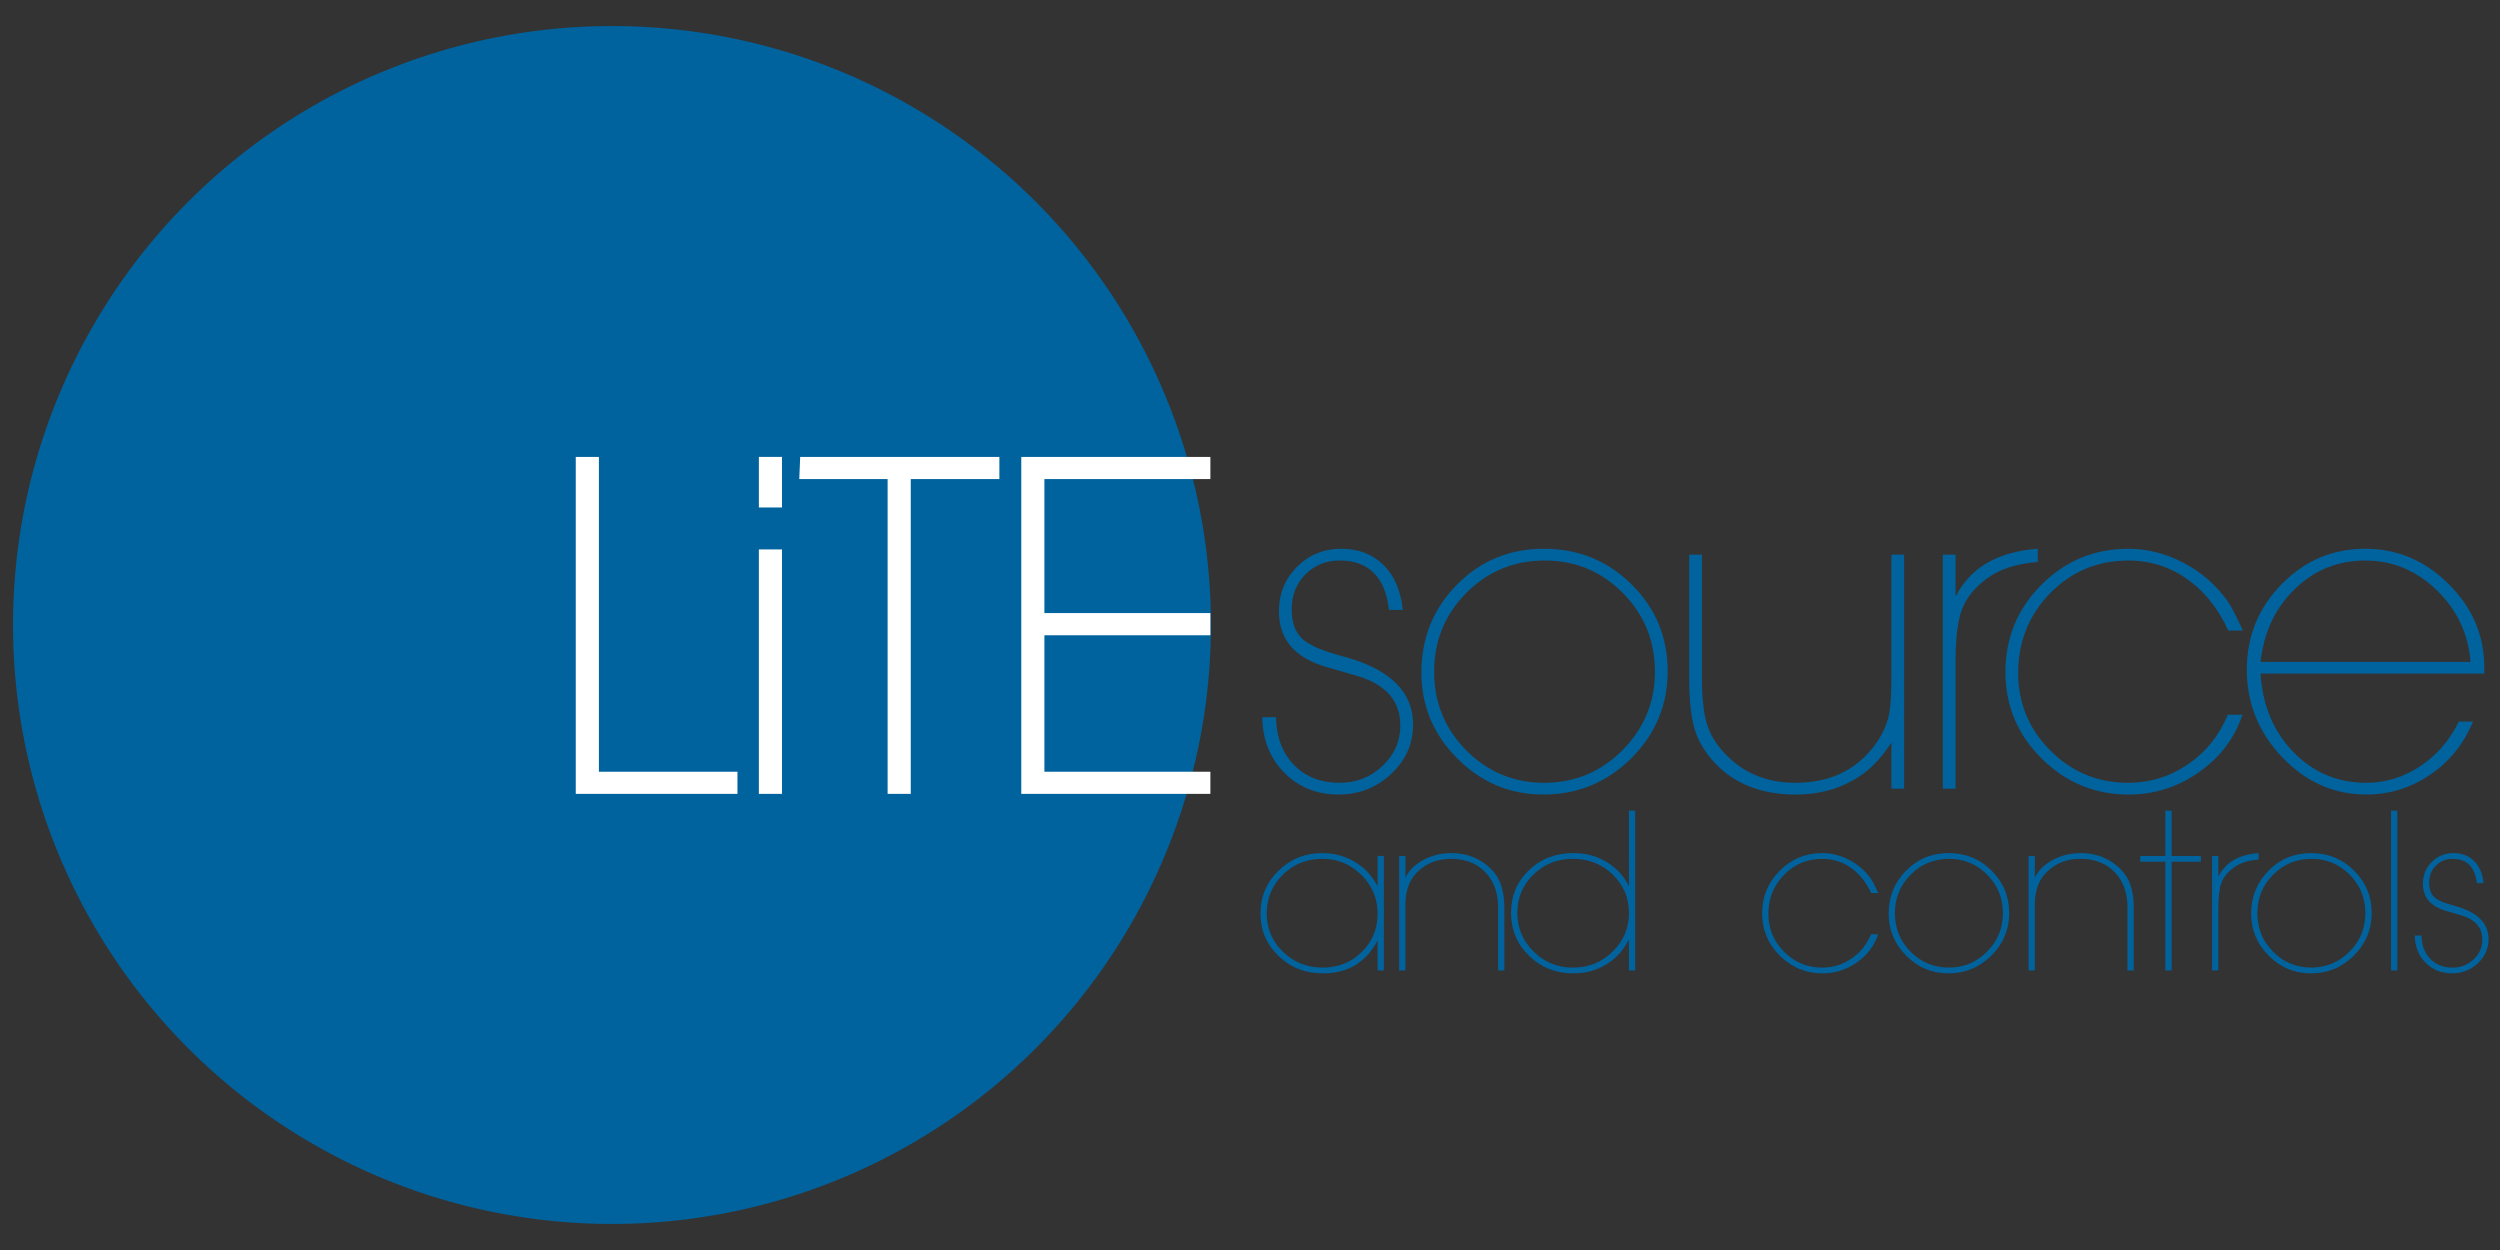 <?xml version="1.0" encoding="utf-8"?>
<!-- Generator: Adobe Illustrator 15.0.2, SVG Export Plug-In . SVG Version: 6.00 Build 0)  -->
<!DOCTYPE svg PUBLIC "-//W3C//DTD SVG 1.1//EN" "http://www.w3.org/Graphics/SVG/1.1/DTD/svg11.dtd">
<svg version="1.1" id="Layer_1" xmlns="http://www.w3.org/2000/svg" xmlns:xlink="http://www.w3.org/1999/xlink" x="0px" y="0px"
	 width="240px" height="120px" viewBox="0 0 240 120" enable-background="new 0 0 240 120" xml:space="preserve">
<rect x="0" y="0" width="240" height="120" fill="#333333" stroke="none"/>
<circle fill="#00639E" cx="58.75" cy="60" r="57.5"/>
<g>
	<path fill="#00639E" d="M132.253,82.172h0.598v10.994h-0.598v-2.898c-1.102,2.116-2.854,3.175-5.256,3.175
		c-1.683,0-3.103-0.556-4.258-1.668c-1.155-1.111-1.733-2.473-1.733-4.082c0-1.61,0.578-2.979,1.733-4.105
		c1.155-1.127,2.551-1.69,4.189-1.69c1.5,0,2.808,0.468,3.925,1.402c0.536,0.445,1.002,1.035,1.4,1.771V82.172z M126.94,82.448
		c-1.497,0-2.76,0.508-3.791,1.522c-1.031,1.016-1.545,2.256-1.545,3.722c0,1.45,0.522,2.679,1.568,3.687s2.316,1.511,3.813,1.511
		c1.481,0,2.729-0.5,3.745-1.499c1.015-1,1.523-2.226,1.523-3.676s-0.52-2.69-1.558-3.721
		C129.657,82.963,128.405,82.448,126.94,82.448z"/>
	<path fill="#00639E" d="M134.322,82.172h0.598v2.093c0.321-0.689,0.891-1.257,1.709-1.701c0.818-0.445,1.717-0.667,2.696-0.667
		c1.529,0,2.814,0.521,3.854,1.563c0.826,0.828,1.239,2.039,1.239,3.634v6.072h-0.598v-6.059c0-1.408-0.413-2.536-1.239-3.386
		c-0.826-0.849-1.919-1.273-3.281-1.273c-1.285,0-2.355,0.413-3.211,1.239c-0.78,0.75-1.17,1.806-1.17,3.167v6.312h-0.598V82.172z"
		/>
	<path fill="#00639E" d="M156.379,77.825h0.598v15.341h-0.598v-2.99c-0.337,0.66-0.727,1.204-1.17,1.633
		c-1.148,1.089-2.541,1.634-4.178,1.634c-1.668,0-3.08-0.56-4.235-1.68c-1.155-1.119-1.733-2.491-1.733-4.116
		c0-1.641,0.57-3.01,1.71-4.106c1.14-1.096,2.567-1.644,4.281-1.644c1.745,0,3.213,0.613,4.407,1.84
		c0.321,0.337,0.627,0.781,0.918,1.334V77.825z M150.998,82.448c-1.481,0-2.741,0.5-3.779,1.5c-1.039,1-1.557,2.225-1.557,3.675
		c0,1.451,0.519,2.691,1.557,3.722c1.038,1.03,2.298,1.545,3.779,1.545c1.496,0,2.767-0.511,3.813-1.534
		c1.045-1.022,1.569-2.259,1.569-3.709s-0.52-2.68-1.558-3.687C153.784,82.952,152.509,82.448,150.998,82.448z"/>
	<path fill="#00639E" d="M174.93,92.89c1.025,0,1.962-0.288,2.811-0.867c0.85-0.578,1.473-1.354,1.871-2.329h0.688
		c-0.368,1.104-1.05,2.005-2.047,2.702c-0.997,0.698-2.093,1.047-3.289,1.047c-1.595,0-2.96-0.563-4.095-1.69
		s-1.701-2.48-1.701-4.06c0-1.61,0.563-2.979,1.69-4.105s2.487-1.69,4.083-1.69c0.889,0,1.751,0.218,2.587,0.655
		c0.835,0.437,1.521,1.031,2.059,1.782c0.185,0.261,0.429,0.729,0.735,1.403h-0.688c-0.429-0.944-1.003-1.698-1.722-2.262
		c-0.872-0.685-1.858-1.027-2.96-1.027c-1.454,0-2.682,0.511-3.684,1.534c-1.003,1.022-1.504,2.274-1.504,3.755
		c0,1.42,0.506,2.634,1.516,3.642S173.506,92.89,174.93,92.89z"/>
	<path fill="#00639E" d="M187.039,93.442c-1.564,0-2.91-0.563-4.037-1.69s-1.69-2.473-1.69-4.037c0-1.625,0.556-3.001,1.667-4.128
		s2.473-1.69,4.083-1.69c1.625,0,3.001,0.56,4.128,1.679s1.691,2.477,1.691,4.071s-0.572,2.959-1.714,4.094
		C190.024,92.875,188.648,93.442,187.039,93.442z M187.107,82.448c-1.451,0-2.68,0.508-3.688,1.522
		c-1.007,1.016-1.511,2.248-1.511,3.698s0.504,2.684,1.511,3.698c1.008,1.016,2.229,1.522,3.664,1.522
		c1.436,0,2.66-0.511,3.676-1.534c1.015-1.022,1.522-2.251,1.522-3.687c0-1.45-0.504-2.683-1.511-3.698
		C189.764,82.956,188.542,82.448,187.107,82.448z"/>
	<path fill="#00639E" d="M194.743,82.172h0.599v2.093c0.32-0.689,0.891-1.257,1.709-1.701c0.818-0.445,1.717-0.667,2.695-0.667
		c1.529,0,2.814,0.521,3.855,1.563c0.826,0.828,1.238,2.039,1.238,3.634v6.072h-0.598v-6.059c0-1.408-0.412-2.536-1.238-3.386
		c-0.826-0.849-1.92-1.273-3.281-1.273c-1.285,0-2.355,0.413-3.211,1.239c-0.78,0.75-1.17,1.806-1.17,3.167v6.312h-0.599V82.172z"/>
	<path fill="#00639E" d="M207.877,77.825h0.598v4.347h2.807v0.552h-2.807v10.442h-0.598V82.724h-2.415v-0.552h2.415V77.825z"/>
	<path fill="#00639E" d="M212.361,93.166V82.172h0.598v1.979c0.686-1.365,1.975-2.116,3.864-2.254v0.62
		c-0.991,0.077-1.779,0.33-2.366,0.76c-0.587,0.429-0.983,0.912-1.189,1.448c-0.205,0.537-0.309,1.365-0.309,2.484v5.957H212.361z"
		/>
	<path fill="#00639E" d="M221.838,93.442c-1.564,0-2.91-0.563-4.037-1.69s-1.69-2.473-1.69-4.037c0-1.625,0.556-3.001,1.667-4.128
		s2.473-1.69,4.083-1.69c1.625,0,3.001,0.56,4.128,1.679s1.691,2.477,1.691,4.071s-0.572,2.959-1.714,4.094
		C224.823,92.875,223.447,93.442,221.838,93.442z M221.906,82.448c-1.451,0-2.68,0.508-3.688,1.522
		c-1.007,1.016-1.511,2.248-1.511,3.698s0.504,2.684,1.511,3.698c1.008,1.016,2.229,1.522,3.664,1.522
		c1.436,0,2.66-0.511,3.676-1.534c1.015-1.022,1.522-2.251,1.522-3.687c0-1.45-0.504-2.683-1.511-3.698
		C224.562,82.956,223.341,82.448,221.906,82.448z"/>
	<path fill="#00639E" d="M229.542,77.825h0.599v15.341h-0.599V77.825z"/>
	<path fill="#00639E" d="M235.407,93.442c-1.027,0-1.878-0.342-2.553-1.023c-0.675-0.683-1.021-1.553-1.035-2.611h0.644
		c0.016,0.929,0.295,1.675,0.84,2.238c0.545,0.562,1.262,0.844,2.15,0.844c0.782,0,1.453-0.264,2.013-0.791
		c0.56-0.528,0.839-1.159,0.839-1.894c0-1.163-0.682-1.943-2.047-2.342l-1.426-0.413c-1.487-0.428-2.23-1.3-2.23-2.616
		c0-0.826,0.283-1.522,0.851-2.089c0.567-0.565,1.257-0.849,2.07-0.849c0.812,0,1.476,0.253,1.989,0.759s0.816,1.211,0.908,2.116
		h-0.644c-0.185-1.549-0.958-2.323-2.323-2.323c-0.644,0-1.181,0.218-1.609,0.654c-0.43,0.436-0.645,0.982-0.645,1.641
		c0,0.612,0.164,1.071,0.494,1.377c0.33,0.307,0.963,0.582,1.898,0.826c2.207,0.582,3.312,1.653,3.312,3.214
		c0,0.902-0.345,1.676-1.035,2.318S236.357,93.442,235.407,93.442z"/>
</g>
<g>
	<path fill="#00639E" d="M128.512,76.275c-2.1,0-3.838-0.696-5.217-2.091c-1.379-1.394-2.084-3.173-2.115-5.334h1.316
		c0.031,1.897,0.603,3.421,1.715,4.572c1.112,1.15,2.577,1.727,4.395,1.727c1.598,0,2.968-0.539,4.112-1.618
		c1.144-1.079,1.716-2.369,1.716-3.87c0-2.376-1.395-3.971-4.183-4.785l-2.914-0.844c-3.04-0.875-4.559-2.658-4.559-5.347
		c0-1.688,0.58-3.111,1.739-4.268c1.159-1.157,2.569-1.735,4.23-1.735c1.66,0,3.015,0.517,4.065,1.551
		c1.049,1.034,1.668,2.476,1.856,4.324h-1.316c-0.376-3.165-1.958-4.747-4.747-4.747c-1.316,0-2.413,0.446-3.29,1.336
		C124.439,56.038,124,57.156,124,58.5c0,1.25,0.336,2.188,1.01,2.814c0.673,0.625,1.966,1.188,3.877,1.688
		c4.512,1.188,6.768,3.377,6.768,6.566c0,1.845-0.705,3.424-2.115,4.738C132.131,75.619,130.455,76.275,128.512,76.275z"/>
	<path fill="#00639E" d="M148.158,76.275c-3.196,0-5.945-1.15-8.249-3.454c-2.303-2.303-3.455-5.052-3.455-8.249
		c0-3.321,1.135-6.133,3.408-8.437c2.271-2.303,5.052-3.454,8.342-3.454c3.321,0,6.134,1.144,8.437,3.431
		c2.304,2.288,3.454,5.061,3.454,8.319s-1.167,6.047-3.501,8.366C154.26,75.117,151.448,76.275,148.158,76.275z M148.299,53.81
		c-2.964,0-5.475,1.038-7.534,3.112c-2.059,2.074-3.088,4.593-3.088,7.557c0,2.964,1.029,5.483,3.088,7.557
		c2.059,2.075,4.555,3.112,7.487,3.112c2.933,0,5.436-1.045,7.511-3.136c2.074-2.09,3.111-4.601,3.111-7.534
		c0-2.963-1.029-5.482-3.088-7.557C153.726,54.848,151.231,53.81,148.299,53.81z"/>
	<path fill="#00639E" d="M181.574,53.246h1.223v22.466h-1.223v-4.418c-0.875,1.315-1.766,2.303-2.672,2.961
		c-1.845,1.348-4.018,2.021-6.518,2.021c-3.281,0-5.877-1.018-7.783-3.055c-0.938-1.002-1.578-2.083-1.922-3.243
		c-0.344-1.159-0.516-2.789-0.516-4.888V53.246h1.222v11.818c0,1.908,0.155,3.377,0.468,4.409c0.311,1.032,0.903,2.001,1.776,2.907
		c1.745,1.845,3.99,2.768,6.733,2.768c3.18,0,5.658-1.125,7.436-3.377c0.842-1.063,1.371-2.188,1.589-3.377
		c0.124-0.688,0.187-1.938,0.187-3.752V53.246z"/>
	<path fill="#00639E" d="M186.51,75.712V53.246h1.222v4.042c1.401-2.789,4.033-4.324,7.896-4.606v1.269
		c-2.024,0.157-3.637,0.674-4.836,1.551c-1.199,0.877-2.009,1.865-2.429,2.961c-0.421,1.097-0.631,2.789-0.631,5.076v12.173H186.51z
		"/>
	<path fill="#00639E" d="M204.299,75.148c2.095,0,4.01-0.591,5.744-1.773c1.736-1.182,3.01-2.769,3.822-4.76h1.408
		c-0.752,2.256-2.146,4.097-4.184,5.522c-2.037,1.427-4.277,2.139-6.721,2.139c-3.26,0-6.048-1.15-8.366-3.454
		c-2.319-2.303-3.478-5.068-3.478-8.295c0-3.29,1.15-6.086,3.454-8.39c2.304-2.303,5.083-3.454,8.343-3.454
		c1.816,0,3.579,0.446,5.287,1.339c1.707,0.893,3.109,2.107,4.207,3.643c0.375,0.533,0.877,1.488,1.504,2.867h-1.407
		c-0.876-1.928-2.048-3.469-3.517-4.621c-1.783-1.399-3.799-2.1-6.051-2.1c-2.971,0-5.479,1.045-7.527,3.135
		c-2.048,2.09-3.071,4.649-3.071,7.674c0,2.901,1.032,5.381,3.095,7.441C198.906,74.119,201.391,75.148,204.299,75.148z"/>
	<path fill="#00639E" d="M238.49,64.054v0.613h-21.479c0.188,3.043,1.237,5.551,3.148,7.523c1.911,1.972,4.246,2.958,7.004,2.958
		c1.848,0,3.571-0.528,5.17-1.586c1.598-1.057,2.835-2.486,3.713-4.29h1.362c-0.878,2.131-2.249,3.831-4.112,5.1
		c-1.865,1.269-3.909,1.902-6.133,1.902c-3.103,0-5.789-1.189-8.061-3.571c-2.273-2.381-3.408-5.186-3.408-8.413
		c0-3.196,1.111-5.93,3.337-8.202c2.225-2.271,4.903-3.407,8.037-3.407c3.07,0,5.741,1.132,8.014,3.397
		C237.354,58.344,238.49,61.002,238.49,64.054z M217.012,63.539h20.162c-0.219-2.713-1.309-5.012-3.266-6.899
		c-1.959-1.887-4.238-2.83-6.839-2.83c-2.632,0-4.888,0.912-6.769,2.736C218.422,58.371,217.324,60.701,217.012,63.539z"/>
</g>
<g>
	<path fill="#FFFFFF" stroke="#FFFFFF" stroke-miterlimit="10" d="M55.773,44.363h1.222v30.221h13.301v1.128H55.773V44.363z"/>
	<path fill="#FFFFFF" stroke="#FFFFFF" stroke-miterlimit="10" d="M73.351,44.363h1.222v3.854h-1.222V44.363z M73.351,53.246h1.222
		v22.466h-1.222V53.246z"/>
	<path fill="#FFFFFF" stroke="#FFFFFF" stroke-miterlimit="10" d="M77.251,45.491l0.047-1.128H95.44v1.128h-8.507v30.221h-1.222
		V45.491H77.251z"/>
	<path fill="#FFFFFF" stroke="#FFFFFF" stroke-miterlimit="10" d="M98.542,75.712V44.363h17.155v1.128H99.763v13.865h15.933v1.128
		H99.763v14.1h15.933v1.128H98.542z"/>
</g>
</svg>
